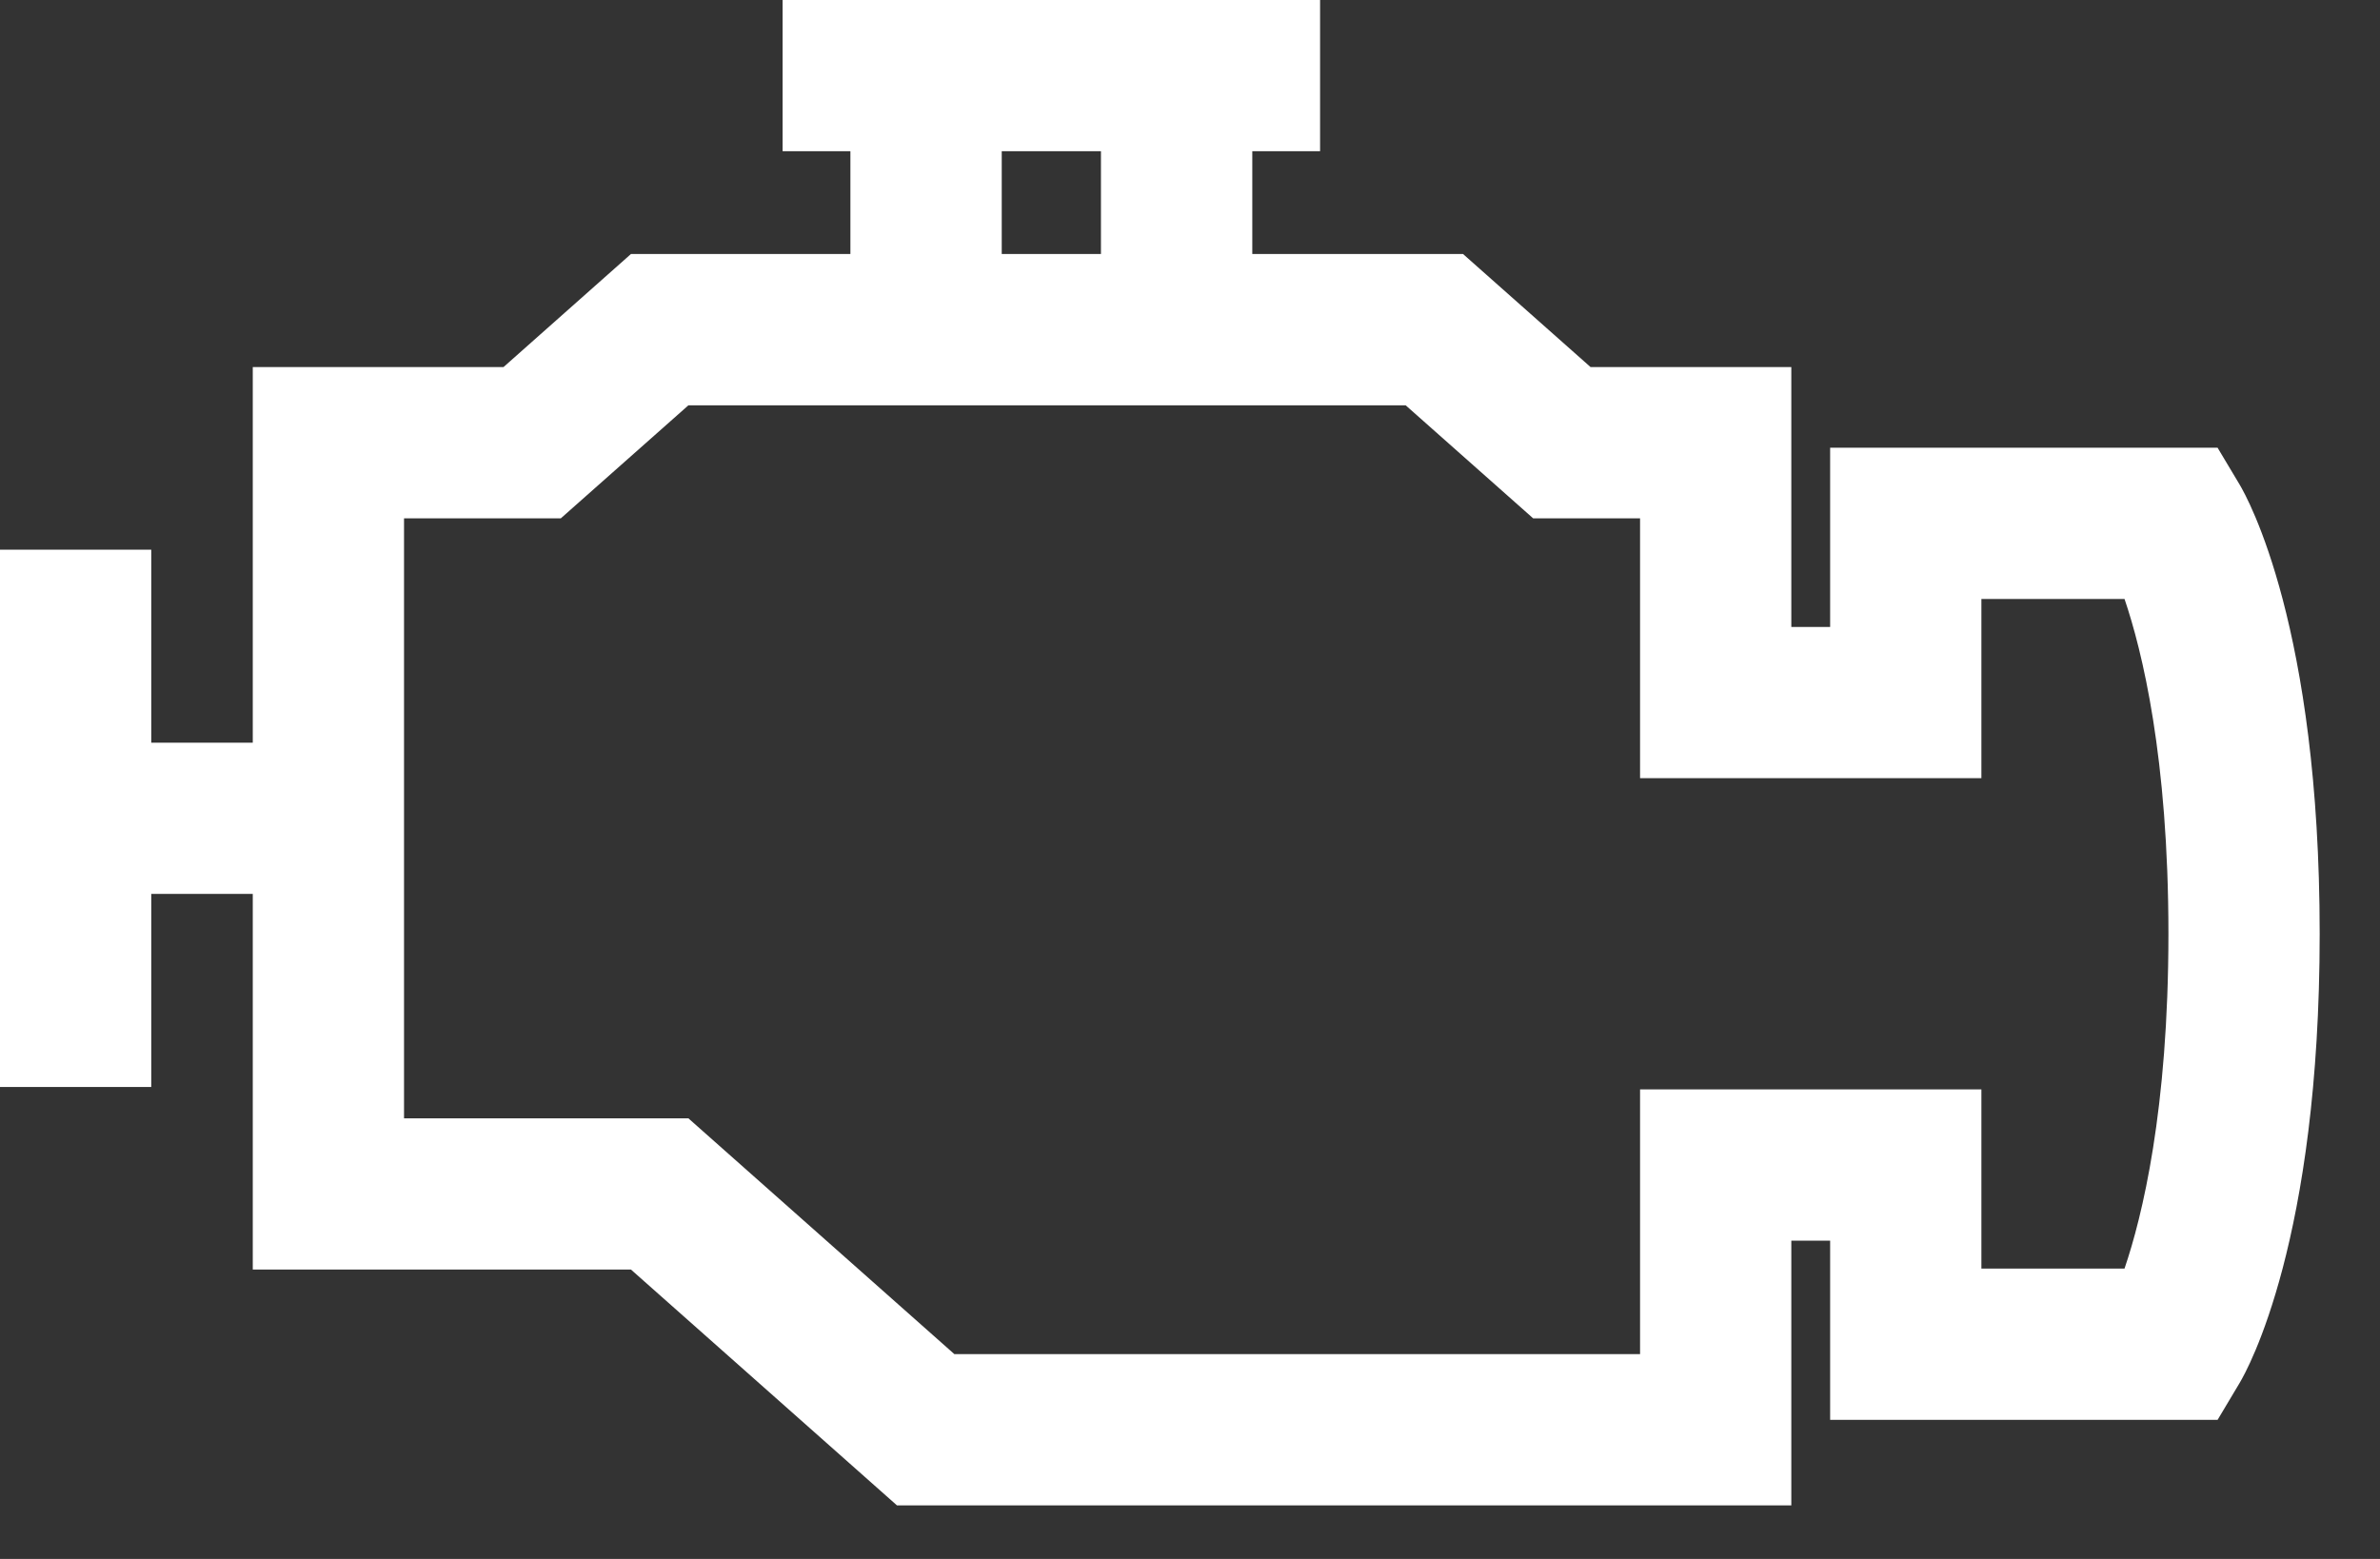 <svg width="29" height="19" viewBox="0 0 29 19" fill="none" xmlns="http://www.w3.org/2000/svg">
<rect x="0" y="0" width="29" height="19" fill="#333333" stroke="none"/>
<path d="M27.289 5.905L27.021 5.457H22.3V7.641H21.827V4.474H19.381L17.827 3.096H15.259V1.843H16.085V0H9.536V1.843H10.362V3.096H7.688L6.135 4.474H3.08V5.395V9.052H1.843V6.699H0V13.248H1.843V10.895H3.08V14.552V15.473H7.688L10.929 18.347H21.827V15.121H22.3V17.305H27.021L27.289 16.856C27.389 16.689 28.265 15.115 28.265 11.381C28.265 7.646 27.389 6.073 27.289 5.905ZM12.206 1.843H13.415V3.096H12.206V1.843ZM25.887 15.461H24.143V13.277H19.984V16.504H11.629L8.388 13.63H4.923V6.317H6.834L8.388 4.94H17.128L18.681 6.317H19.984V9.484H24.143V7.3H25.887C26.101 7.929 26.422 9.23 26.422 11.381C26.422 13.532 26.101 14.833 25.887 15.461Z" fill="white"/>
</svg>
